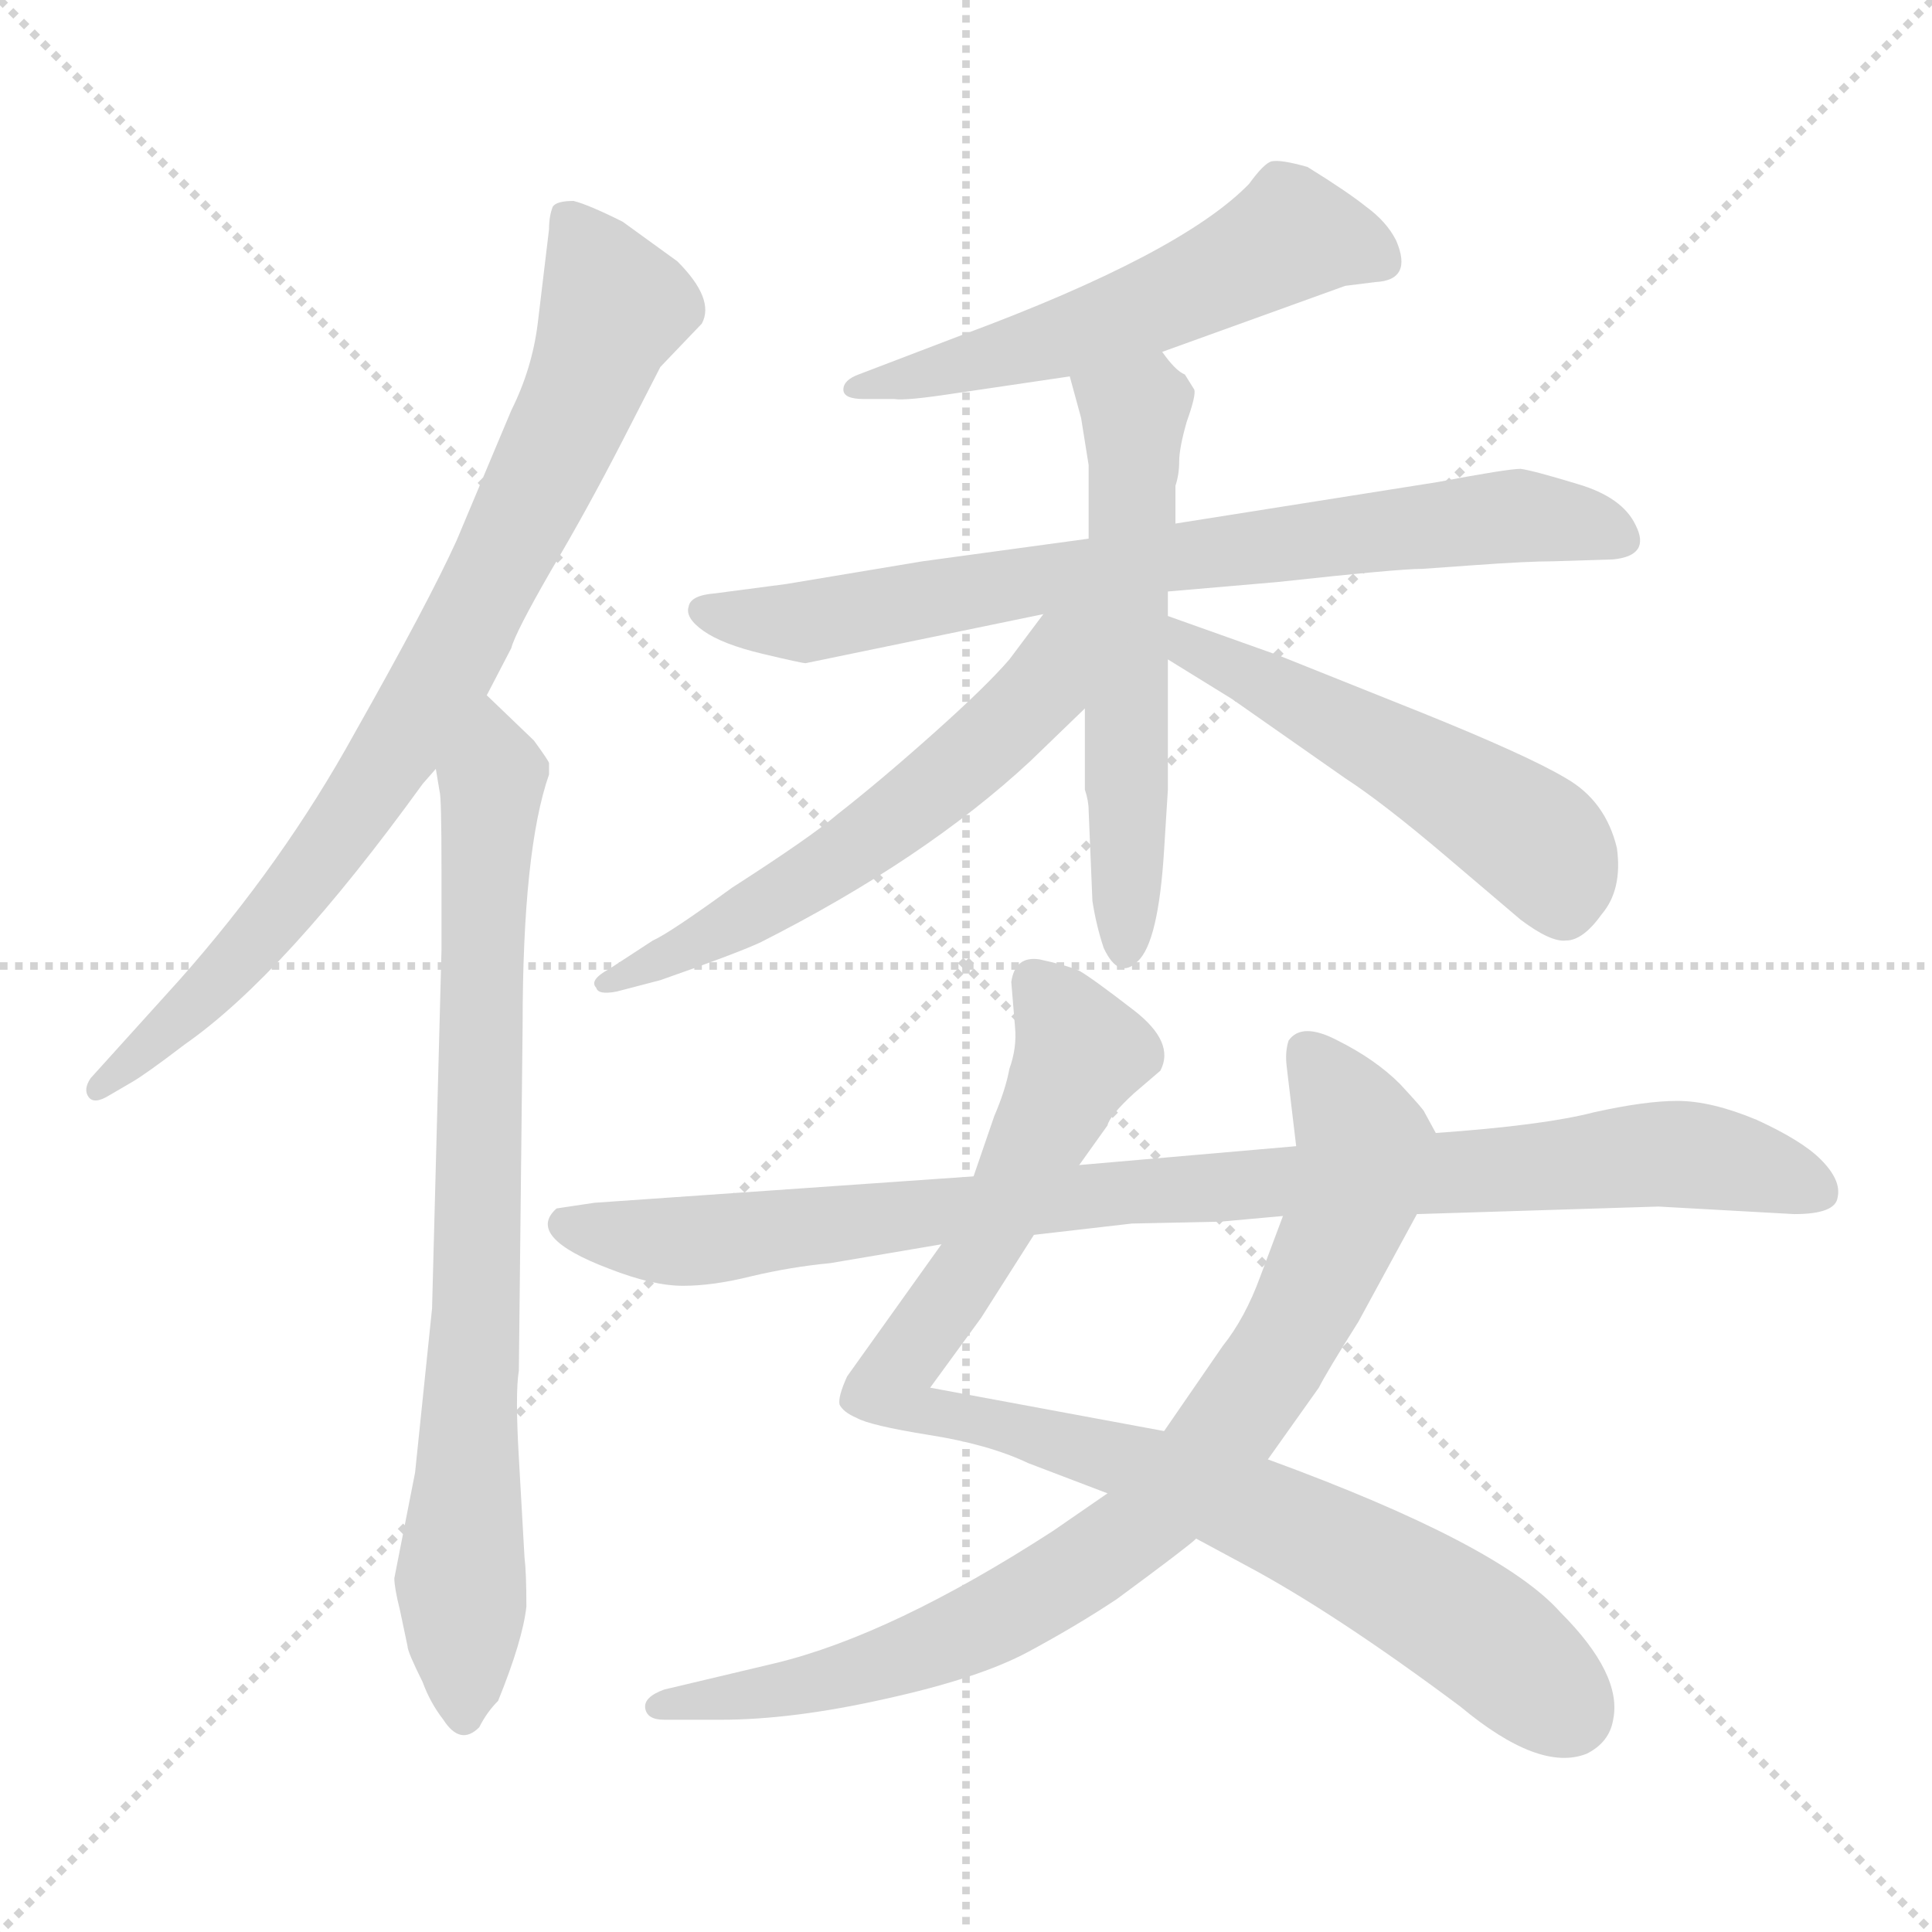 <svg xmlns="http://www.w3.org/2000/svg" version="1.1" viewBox="0 0 1024 1024">
  <g stroke="lightgray" stroke-dasharray="1,1" stroke-width="1" transform="scale(4, 4)">
    <line x1="0" y1="0" x2="256" y2="256" />
    <line x1="256" y1="0" x2="0" y2="256" />
    <line x1="128" y1="0" x2="128" y2="256" />
    <line x1="0" y1="128" x2="256" y2="128" />
  </g>
  <g transform="scale(1.0, -1.0) translate(0.0, -799.50)">
    <style type="text/css">
      
        @keyframes keyframes0 {
          from {
            stroke: blue;
            stroke-dashoffset: 810;
            stroke-width: 128;
          }
          73% {
            animation-timing-function: step-end;
            stroke: blue;
            stroke-dashoffset: 0;
            stroke-width: 128;
          }
          to {
            stroke: black;
            stroke-width: 1024;
          }
        }
        #make-me-a-hanzi-animation-0 {
          animation: keyframes0 0.909s both;
          animation-delay: 0s;
          animation-timing-function: linear;
        }
      
        @keyframes keyframes1 {
          from {
            stroke: blue;
            stroke-dashoffset: 788;
            stroke-width: 128;
          }
          72% {
            animation-timing-function: step-end;
            stroke: blue;
            stroke-dashoffset: 0;
            stroke-width: 128;
          }
          to {
            stroke: black;
            stroke-width: 1024;
          }
        }
        #make-me-a-hanzi-animation-1 {
          animation: keyframes1 0.891s both;
          animation-delay: 0.909s;
          animation-timing-function: linear;
        }
      
        @keyframes keyframes2 {
          from {
            stroke: blue;
            stroke-dashoffset: 550;
            stroke-width: 128;
          }
          64% {
            animation-timing-function: step-end;
            stroke: blue;
            stroke-dashoffset: 0;
            stroke-width: 128;
          }
          to {
            stroke: black;
            stroke-width: 1024;
          }
        }
        #make-me-a-hanzi-animation-2 {
          animation: keyframes2 0.698s both;
          animation-delay: 1.8s;
          animation-timing-function: linear;
        }
      
        @keyframes keyframes3 {
          from {
            stroke: blue;
            stroke-dashoffset: 746;
            stroke-width: 128;
          }
          71% {
            animation-timing-function: step-end;
            stroke: blue;
            stroke-dashoffset: 0;
            stroke-width: 128;
          }
          to {
            stroke: black;
            stroke-width: 1024;
          }
        }
        #make-me-a-hanzi-animation-3 {
          animation: keyframes3 0.857s both;
          animation-delay: 2.498s;
          animation-timing-function: linear;
        }
      
        @keyframes keyframes4 {
          from {
            stroke: blue;
            stroke-dashoffset: 568;
            stroke-width: 128;
          }
          65% {
            animation-timing-function: step-end;
            stroke: blue;
            stroke-dashoffset: 0;
            stroke-width: 128;
          }
          to {
            stroke: black;
            stroke-width: 1024;
          }
        }
        #make-me-a-hanzi-animation-4 {
          animation: keyframes4 0.712s both;
          animation-delay: 3.355s;
          animation-timing-function: linear;
        }
      
        @keyframes keyframes5 {
          from {
            stroke: blue;
            stroke-dashoffset: 578;
            stroke-width: 128;
          }
          65% {
            animation-timing-function: step-end;
            stroke: blue;
            stroke-dashoffset: 0;
            stroke-width: 128;
          }
          to {
            stroke: black;
            stroke-width: 1024;
          }
        }
        #make-me-a-hanzi-animation-5 {
          animation: keyframes5 0.72s both;
          animation-delay: 4.067s;
          animation-timing-function: linear;
        }
      
        @keyframes keyframes6 {
          from {
            stroke: blue;
            stroke-dashoffset: 518;
            stroke-width: 128;
          }
          63% {
            animation-timing-function: step-end;
            stroke: blue;
            stroke-dashoffset: 0;
            stroke-width: 128;
          }
          to {
            stroke: black;
            stroke-width: 1024;
          }
        }
        #make-me-a-hanzi-animation-6 {
          animation: keyframes6 0.672s both;
          animation-delay: 4.788s;
          animation-timing-function: linear;
        }
      
        @keyframes keyframes7 {
          from {
            stroke: blue;
            stroke-dashoffset: 910;
            stroke-width: 128;
          }
          75% {
            animation-timing-function: step-end;
            stroke: blue;
            stroke-dashoffset: 0;
            stroke-width: 128;
          }
          to {
            stroke: black;
            stroke-width: 1024;
          }
        }
        #make-me-a-hanzi-animation-7 {
          animation: keyframes7 0.991s both;
          animation-delay: 5.459s;
          animation-timing-function: linear;
        }
      
        @keyframes keyframes8 {
          from {
            stroke: blue;
            stroke-dashoffset: 825;
            stroke-width: 128;
          }
          73% {
            animation-timing-function: step-end;
            stroke: blue;
            stroke-dashoffset: 0;
            stroke-width: 128;
          }
          to {
            stroke: black;
            stroke-width: 1024;
          }
        }
        #make-me-a-hanzi-animation-8 {
          animation: keyframes8 0.921s both;
          animation-delay: 6.45s;
          animation-timing-function: linear;
        }
      
        @keyframes keyframes9 {
          from {
            stroke: blue;
            stroke-dashoffset: 925;
            stroke-width: 128;
          }
          75% {
            animation-timing-function: step-end;
            stroke: blue;
            stroke-dashoffset: 0;
            stroke-width: 128;
          }
          to {
            stroke: black;
            stroke-width: 1024;
          }
        }
        #make-me-a-hanzi-animation-9 {
          animation: keyframes9 1.003s both;
          animation-delay: 7.371s;
          animation-timing-function: linear;
        }
      
    </style>
    
      <path d="M 258 431 L 271 456 Q 273 464 292 497 Q 311 529 330 566 L 350 605 L 372 628 Q 379 641 359 661 L 330 682 Q 312 691 304 693 Q 295 693 293 690 Q 291 685 291 678 L 285 628 Q 282 604 271 582 L 242 513 Q 227 480 188 411 Q 150 342 95 280 L 48 228 Q 44 222 47 218 Q 50 214 58 219 L 70 226 Q 77 230 98 246 Q 151 283 224 384 L 231 392 L 258 431 Z" fill="lightgray" />
    
      <path d="M 291 389 L 291 395 Q 291 396 283 407 L 258 431 C 236 452 227 422 231 392 L 233 380 Q 234 377 234 339 L 234 296 L 229 106 L 220 19 L 209 -37 Q 209 -42 212 -54 L 216 -73 Q 216 -76 224 -92 Q 228 -103 235 -112 Q 244 -126 254 -116 Q 258 -108 264 -102 Q 277 -70 279 -52 Q 279 -34 278 -26 L 275 27 Q 273 61 275 73 L 277 256 Q 277 349 291 389 Z" fill="lightgray" />
    
      <path d="M 616 613 L 713 648 L 729 650 Q 749 651 740 672 Q 735 682 724 690 Q 714 698 693 711 Q 679 715 674 714 Q 670 713 662 702 Q 626 665 510 622 L 455 601 Q 447 598 447 593 Q 447 588 458 588 L 474 588 Q 480 587 506 591 L 567 600 L 616 613 Z" fill="lightgray" />
    
      <path d="M 754 498 L 782 500 Q 810 502 823 502 L 855 503 Q 875 505 867 521 Q 860 536 836 543 Q 813 550 806 551 Q 799 551 762 544 L 623 522 L 577 514 L 489 502 L 417 490 L 379 485 Q 366 484 365 478 Q 363 472 373 465 Q 383 458 404 453 Q 425 448 427 448 L 553 474 L 619 486 L 677 491 Q 741 498 754 498 Z" fill="lightgray" />
    
      <path d="M 623 522 L 623 542 Q 625 548 625 555 Q 625 562 629 576 Q 634 590 633 593 L 628 601 Q 623 603 616 613 C 597 636 559 629 567 600 L 573 578 L 577 553 L 577 514 L 575 424 L 575 381 Q 577 375 577 370 L 579 322 Q 581 309 585 297 Q 593 280 603 290 Q 614 300 617 349 L 619 381 L 619 450 L 619 473 L 619 486 L 623 522 Z" fill="lightgray" />
    
      <path d="M 553 474 L 535 450 Q 523 436 495 411 Q 467 386 444 368 Q 430 356 388 329 Q 355 305 346 301 L 323 286 Q 312 280 316 276 Q 317 272 327 274 L 350 280 Q 390 294 403 300 Q 490 344 546 396 L 575 424 C 630 477 573 500 553 474 Z" fill="lightgray" />
    
      <path d="M 619 450 L 653 429 L 713 387 Q 733 374 766 346 L 806 312 Q 822 300 830 301 Q 839 301 849 315 Q 860 328 857 350 Q 851 375 830 387 Q 810 399 753 422 L 678 452 L 619 473 C 591 483 593 466 619 450 Z" fill="lightgray" />
    
      <path d="M 536 279 L 538 255 Q 539 244 535 233 Q 533 222 527 208 L 516 176 L 499 140 L 449 70 Q 444 59 445 55 Q 447 51 454 48 Q 461 44 492 39 Q 524 34 545 24 L 587 8 L 634 -16 L 660 -30 Q 707 -55 774 -105 Q 816 -140 841 -130 Q 853 -124 855 -112 Q 860 -88 827 -55 Q 795 -19 672 26 L 617 41 L 493 64 L 520 101 L 548 145 L 572 182 L 587 203 Q 588 208 601 220 L 615 232 Q 623 247 601 264 Q 579 281 572 285 Q 565 288 551 291 Q 538 293 536 279 Z" fill="lightgray" />
    
      <path d="M 587 8 L 558 -12 Q 473 -67 411 -82 L 352 -96 Q 341 -100 342 -106 Q 343 -112 352 -112 L 382 -112 Q 420 -112 469 -101 Q 519 -90 545 -76 Q 571 -62 592 -48 Q 630 -20 634 -16 L 672 26 L 699 64 Q 703 72 720 99 L 751 156 C 765 182 768 187 761 199 L 755 210 Q 755 211 742 225 Q 729 238 709 248 Q 690 258 683 248 Q 681 242 682 234 L 687 192 L 680 155 L 668 123 Q 660 101 648 86 L 617 41 L 587 8 Z" fill="lightgray" />
    
      <path d="M 516 176 L 315 162 L 295 159 Q 278 144 323 127 Q 346 118 362 118 Q 378 118 398 123 Q 419 128 440 130 L 499 140 L 548 145 L 600 151 L 647 152 L 680 155 L 751 156 L 879 160 L 951 156 Q 973 156 974 165 Q 976 174 965 185 Q 955 195 931 206 Q 907 216 889 216 Q 872 216 845 210 Q 818 203 761 199 L 687 192 L 572 182 L 516 176 Z" fill="lightgray" />
    
    
      <clipPath id="make-me-a-hanzi-clip-0">
        <path d="M 258 431 L 271 456 Q 273 464 292 497 Q 311 529 330 566 L 350 605 L 372 628 Q 379 641 359 661 L 330 682 Q 312 691 304 693 Q 295 693 293 690 Q 291 685 291 678 L 285 628 Q 282 604 271 582 L 242 513 Q 227 480 188 411 Q 150 342 95 280 L 48 228 Q 44 222 47 218 Q 50 214 58 219 L 70 226 Q 77 230 98 246 Q 151 283 224 384 L 231 392 L 258 431 Z" />
      </clipPath>
      <path clip-path="url(#make-me-a-hanzi-clip-0)" d="M 301 683 L 326 636 L 239 449 L 149 316 L 52 223" fill="none" id="make-me-a-hanzi-animation-0" stroke-dasharray="682 1364" stroke-linecap="round" />
    
      <clipPath id="make-me-a-hanzi-clip-1">
        <path d="M 291 389 L 291 395 Q 291 396 283 407 L 258 431 C 236 452 227 422 231 392 L 233 380 Q 234 377 234 339 L 234 296 L 229 106 L 220 19 L 209 -37 Q 209 -42 212 -54 L 216 -73 Q 216 -76 224 -92 Q 228 -103 235 -112 Q 244 -126 254 -116 Q 258 -108 264 -102 Q 277 -70 279 -52 Q 279 -34 278 -26 L 275 27 Q 273 61 275 73 L 277 256 Q 277 349 291 389 Z" />
      </clipPath>
      <path clip-path="url(#make-me-a-hanzi-clip-1)" d="M 257 422 L 262 394 L 244 -37 L 246 -109" fill="none" id="make-me-a-hanzi-animation-1" stroke-dasharray="660 1320" stroke-linecap="round" />
    
      <clipPath id="make-me-a-hanzi-clip-2">
        <path d="M 616 613 L 713 648 L 729 650 Q 749 651 740 672 Q 735 682 724 690 Q 714 698 693 711 Q 679 715 674 714 Q 670 713 662 702 Q 626 665 510 622 L 455 601 Q 447 598 447 593 Q 447 588 458 588 L 474 588 Q 480 587 506 591 L 567 600 L 616 613 Z" />
      </clipPath>
      <path clip-path="url(#make-me-a-hanzi-clip-2)" d="M 731 663 L 684 675 L 592 630 L 454 594" fill="none" id="make-me-a-hanzi-animation-2" stroke-dasharray="422 844" stroke-linecap="round" />
    
      <clipPath id="make-me-a-hanzi-clip-3">
        <path d="M 754 498 L 782 500 Q 810 502 823 502 L 855 503 Q 875 505 867 521 Q 860 536 836 543 Q 813 550 806 551 Q 799 551 762 544 L 623 522 L 577 514 L 489 502 L 417 490 L 379 485 Q 366 484 365 478 Q 363 472 373 465 Q 383 458 404 453 Q 425 448 427 448 L 553 474 L 619 486 L 677 491 Q 741 498 754 498 Z" />
      </clipPath>
      <path clip-path="url(#make-me-a-hanzi-clip-3)" d="M 375 475 L 428 470 L 603 502 L 794 526 L 836 523 L 858 514" fill="none" id="make-me-a-hanzi-animation-3" stroke-dasharray="618 1236" stroke-linecap="round" />
    
      <clipPath id="make-me-a-hanzi-clip-4">
        <path d="M 623 522 L 623 542 Q 625 548 625 555 Q 625 562 629 576 Q 634 590 633 593 L 628 601 Q 623 603 616 613 C 597 636 559 629 567 600 L 573 578 L 577 553 L 577 514 L 575 424 L 575 381 Q 577 375 577 370 L 579 322 Q 581 309 585 297 Q 593 280 603 290 Q 614 300 617 349 L 619 381 L 619 450 L 619 473 L 619 486 L 623 522 Z" />
      </clipPath>
      <path clip-path="url(#make-me-a-hanzi-clip-4)" d="M 575 596 L 601 576 L 595 297" fill="none" id="make-me-a-hanzi-animation-4" stroke-dasharray="440 880" stroke-linecap="round" />
    
      <clipPath id="make-me-a-hanzi-clip-5">
        <path d="M 553 474 L 535 450 Q 523 436 495 411 Q 467 386 444 368 Q 430 356 388 329 Q 355 305 346 301 L 323 286 Q 312 280 316 276 Q 317 272 327 274 L 350 280 Q 390 294 403 300 Q 490 344 546 396 L 575 424 C 630 477 573 500 553 474 Z" />
      </clipPath>
      <path clip-path="url(#make-me-a-hanzi-clip-5)" d="M 571 472 L 545 426 L 459 353 L 372 300 L 322 279" fill="none" id="make-me-a-hanzi-animation-5" stroke-dasharray="450 900" stroke-linecap="round" />
    
      <clipPath id="make-me-a-hanzi-clip-6">
        <path d="M 619 450 L 653 429 L 713 387 Q 733 374 766 346 L 806 312 Q 822 300 830 301 Q 839 301 849 315 Q 860 328 857 350 Q 851 375 830 387 Q 810 399 753 422 L 678 452 L 619 473 C 591 483 593 466 619 450 Z" />
      </clipPath>
      <path clip-path="url(#make-me-a-hanzi-clip-6)" d="M 625 467 L 630 456 L 809 358 L 823 342 L 829 318" fill="none" id="make-me-a-hanzi-animation-6" stroke-dasharray="390 780" stroke-linecap="round" />
    
      <clipPath id="make-me-a-hanzi-clip-7">
        <path d="M 536 279 L 538 255 Q 539 244 535 233 Q 533 222 527 208 L 516 176 L 499 140 L 449 70 Q 444 59 445 55 Q 447 51 454 48 Q 461 44 492 39 Q 524 34 545 24 L 587 8 L 634 -16 L 660 -30 Q 707 -55 774 -105 Q 816 -140 841 -130 Q 853 -124 855 -112 Q 860 -88 827 -55 Q 795 -19 672 26 L 617 41 L 493 64 L 520 101 L 548 145 L 572 182 L 587 203 Q 588 208 601 220 L 615 232 Q 623 247 601 264 Q 579 281 572 285 Q 565 288 551 291 Q 538 293 536 279 Z" />
      </clipPath>
      <path clip-path="url(#make-me-a-hanzi-clip-7)" d="M 548 279 L 567 255 L 572 238 L 515 128 L 472 63 L 485 52 L 606 23 L 693 -13 L 768 -55 L 831 -108" fill="none" id="make-me-a-hanzi-animation-7" stroke-dasharray="782 1564" stroke-linecap="round" />
    
      <clipPath id="make-me-a-hanzi-clip-8">
        <path d="M 587 8 L 558 -12 Q 473 -67 411 -82 L 352 -96 Q 341 -100 342 -106 Q 343 -112 352 -112 L 382 -112 Q 420 -112 469 -101 Q 519 -90 545 -76 Q 571 -62 592 -48 Q 630 -20 634 -16 L 672 26 L 699 64 Q 703 72 720 99 L 751 156 C 765 182 768 187 761 199 L 755 210 Q 755 211 742 225 Q 729 238 709 248 Q 690 258 683 248 Q 681 242 682 234 L 687 192 L 680 155 L 668 123 Q 660 101 648 86 L 617 41 L 587 8 Z" />
      </clipPath>
      <path clip-path="url(#make-me-a-hanzi-clip-8)" d="M 693 240 L 722 197 L 718 167 L 678 81 L 620 6 L 574 -31 L 500 -71 L 428 -94 L 350 -104" fill="none" id="make-me-a-hanzi-animation-8" stroke-dasharray="697 1394" stroke-linecap="round" />
    
      <clipPath id="make-me-a-hanzi-clip-9">
        <path d="M 516 176 L 315 162 L 295 159 Q 278 144 323 127 Q 346 118 362 118 Q 378 118 398 123 Q 419 128 440 130 L 499 140 L 548 145 L 600 151 L 647 152 L 680 155 L 751 156 L 879 160 L 951 156 Q 973 156 974 165 Q 976 174 965 185 Q 955 195 931 206 Q 907 216 889 216 Q 872 216 845 210 Q 818 203 761 199 L 687 192 L 572 182 L 516 176 Z" />
      </clipPath>
      <path clip-path="url(#make-me-a-hanzi-clip-9)" d="M 301 150 L 317 144 L 376 142 L 494 158 L 884 188 L 928 182 L 964 168" fill="none" id="make-me-a-hanzi-animation-9" stroke-dasharray="797 1594" stroke-linecap="round" />
    
  </g>
</svg>